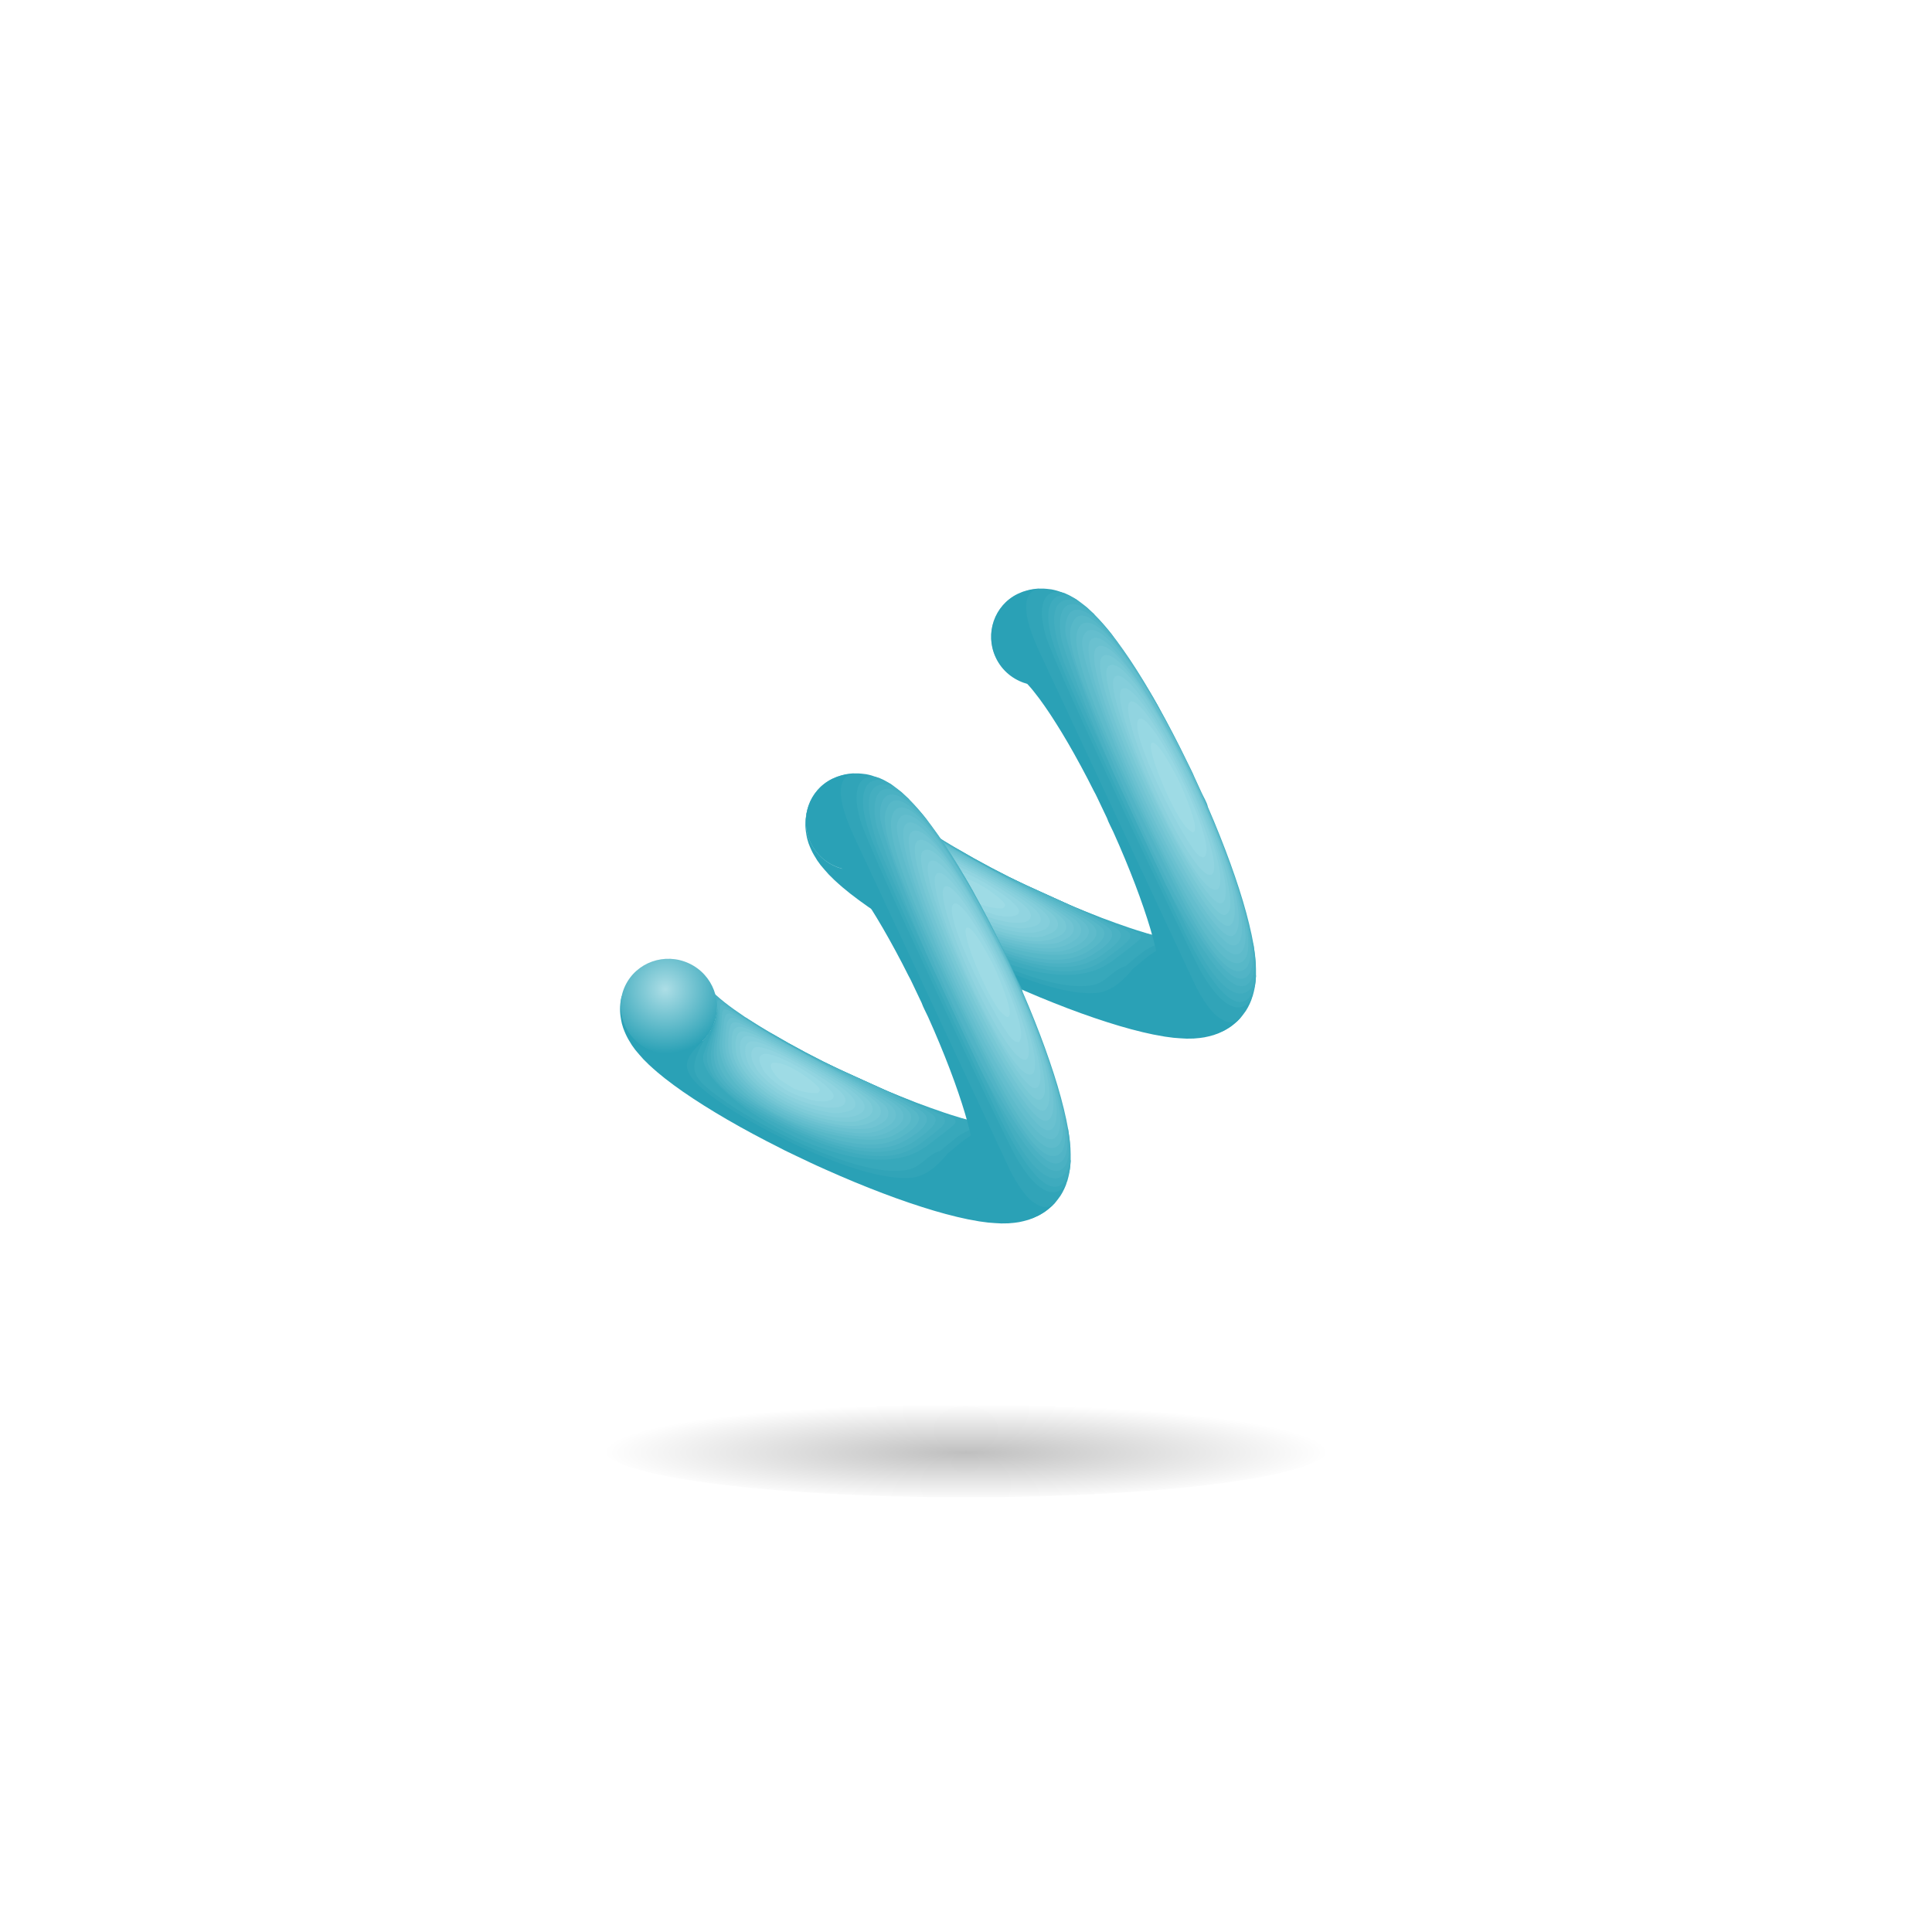 <?xml version="1.0" encoding="utf-8"?>
<!-- Generator: Adobe Illustrator 15.0.2, SVG Export Plug-In . SVG Version: 6.00 Build 0)  -->
<!DOCTYPE svg PUBLIC "-//W3C//DTD SVG 1.1//EN" "http://www.w3.org/Graphics/SVG/1.1/DTD/svg11.dtd">
<svg version="1.1" id="レイヤー_1" xmlns="http://www.w3.org/2000/svg" xmlns:xlink="http://www.w3.org/1999/xlink" x="0px"
	 y="0px" width="160px" height="160px" viewBox="0 0 160 160" enable-background="new 0 0 160 160" xml:space="preserve">
<radialGradient id="SVGID_1_" cx="-38.36" cy="601.416" r="20.999" gradientTransform="matrix(1.429 0 0 0.191 134.802 5.431)" gradientUnits="userSpaceOnUse">
	<stop  offset="0" style="stop-color:#000000;stop-opacity:0.25"/>
	<stop  offset="1" style="stop-color:#000000;stop-opacity:0"/>
</radialGradient>
<ellipse fill="url(#SVGID_1_)" cx="80" cy="120" rx="30" ry="4"/>
<g>
	<g>
		<path fill="#8FD3DF" d="M89.602,51.115c0.938,2.006,0.096,4.374-1.879,5.295c-1.969,0.918-4.325,0.041-5.262-1.965
			c-0.934-1.998-0.094-4.366,1.875-5.284C86.312,48.24,88.668,49.117,89.602,51.115z"/>
		<g>
			<g>
				<path fill="#2AA1B6" d="M98.461,78.015c-0.021,0-0.048,0.001-0.068,0.001c-0.004,0-0.006,0.001-0.01,0.001l-12.529-0.995
					l-12.331-6.112l-6.691-3.715c-0.01,0.041-0.021,0.083-0.03,0.124c-0.012,0.057-0.025,0.114-0.035,0.17
					c-0.015,0.087-0.026,0.17-0.036,0.253c-0.003,0.026-0.009,0.055-0.011,0.081c-0.032,0.32-0.027,0.607-0.002,0.861
					c0.005,0.056,0.012,0.107,0.019,0.159c0.013,0.104,0.029,0.211,0.05,0.32c0.01,0.054,0.02,0.105,0.031,0.155
					c0.012,0.058,0.024,0.116,0.036,0.166l0.106,0.352c0.074,0.202,0.14,0.358,0.205,0.502c0.002,0.005,0.004,0.01,0.007,0.015
					c0.145,0.318,0.286,0.549,0.51,0.906l0.278,0.384c0.194,0.238,0.464,0.545,0.67,0.773l0.464,0.46
					c0.199,0.187,0.473,0.425,0.677,0.604l0.626,0.512c0.223,0.175,0.526,0.4,0.751,0.57l0.454,0.324l0.308,0.221
					c0.252,0.175,0.594,0.4,0.848,0.572l0.88,0.567c0.283,0.178,0.664,0.409,0.948,0.584l0.987,0.584
					c0.311,0.182,0.729,0.415,1.042,0.593l1.082,0.592c0.013,0.007,0.029,0.016,0.042,0.022c0.331,0.182,0.761,0.402,1.085,0.573
					l1.167,0.594c0.352,0.195,0.842,0.414,1.204,0.592l1.237,0.588c0.368,0.182,0.872,0.398,1.247,0.569l1.225,0.539
					c0.362,0.154,0.846,0.357,1.207,0.511l1.178,0.477c0.346,0.137,0.808,0.314,1.154,0.449l1.11,0.411l0.004,0.001
					c0.327,0.117,0.766,0.268,1.095,0.383l1.038,0.342c0.308,0.1,0.72,0.223,1.028,0.317l0.949,0.268
					c0.291,0.079,0.681,0.174,0.973,0.247l0.846,0.188c0.265,0.053,0.606,0.112,0.884,0.161c0.023,0.005,0.053,0.01,0.075,0.014
					l0.332,0.045l0.257,0.034l0.14,0.019c0.328,0.031,0.768,0.059,1.097,0.073l0.581-0.009c0.798-0.057,1.033-0.115,1.656-0.288
					l0.4-0.146c0.033-0.014,0.058-0.029,0.09-0.044c0.023-0.011,0.043-0.021,0.065-0.032c0.121-0.056,0.241-0.111,0.345-0.168
					c0.042-0.023,0.079-0.046,0.118-0.069c0.016-0.01,0.029-0.019,0.045-0.028c0.023-0.016,0.046-0.029,0.069-0.045
					c0.002-0.001,0.005-0.003,0.007-0.004c0.004-0.003,0.009-0.006,0.014-0.009c0.02-0.013,0.04-0.024,0.059-0.037
					c0.046-0.03,0.101-0.062,0.144-0.092c0.02-0.014,0.036-0.027,0.056-0.042c0.047-0.034,0.086-0.067,0.129-0.102
					c0.004-0.003,0.008-0.006,0.012-0.009c0.034-0.028,0.073-0.057,0.105-0.084c0.011-0.009,0.024-0.018,0.035-0.026
					c0.083-0.071,0.155-0.138,0.226-0.201c0.014-0.014,0.031-0.028,0.045-0.041l0.248-0.269L98.461,78.015z"/>
				<path fill="#31A4B8" d="M98.34,78.011c-0.034-0.001-0.068-0.002-0.098-0.003l-0.188-0.019c-0.083-0.01-0.146-0.021-0.223-0.032
					c-0.104-0.015-0.214-0.029-0.304-0.045c-0.005-0.001-0.012-0.001-0.017-0.002c-0.038-0.007-0.063-0.012-0.099-0.019
					c-0.121-0.021-0.238-0.044-0.325-0.062c-0.092-0.019-0.211-0.045-0.302-0.064c0.032,0.007,0.062,0.02,0.095,0.028
					c0.046,0.014,0.094,0.025,0.139,0.042c-0.026,0.012-15.801-3.773-22.774-7.866c0.085,0.05-0.112,0.159-0.166,0.241
					c-0.064,0.1-0.126,0.199-0.199,0.291c-0.087,0.109-0.184,0.207-0.281,0.307l-0.078,0.101c-1.591,1.648-2.39,2.476,1.797,5.296
					c3.169,2.134,10.836,6.098,15.047,6.046c0.647-0.008,1.73-0.021,3.254-1.767c0.091-0.104,0.19-0.277,0.316-0.349l0.059-0.034
					c0.087-0.075,0.2-0.173,0.286-0.247c0.021-0.017,0.048-0.04,0.069-0.057c1.068-0.901,2.077-1.753,4.031-1.781
					c0.004,0,0.006-0.001,0.01-0.001c0.021,0,0.048-0.001,0.068-0.001C98.424,78.016,98.382,78.013,98.34,78.011z"/>
				<path fill="#37A8BB" d="M96.786,77.766c0.091,0.02,0.21,0.046,0.302,0.064c-0.201-0.042-0.467-0.104-0.666-0.149l-0.678-0.174
					c-0.24-0.065-0.56-0.157-0.8-0.226l-0.827-0.255c-0.181-0.058-0.394-0.129-0.601-0.197c0.027,0.009,0.056,0.021,0.083,0.029
					c-0.041-0.014-0.082-0.028-0.122-0.042c0.013,0.004,0.025,0.008,0.039,0.013c-0.726-0.249-1.455-0.504-2.205-0.789
					c-0.04-0.015-0.081-0.029-0.12-0.045c-0.859-0.328-1.735-0.687-2.617-1.059l-3.034-1.365c-0.161-0.072-0.321-0.144-0.481-0.216
					c-2.06-0.984-3.99-2.006-5.782-3.062l-4.585-2.058c0.111,0.05-0.122,0.922-0.153,1.021c-0.092,0.297-0.26,0.558-0.368,0.827
					c-0.58,0.875-1.172,1.728-1.31,2.798c-0.101,0.777,0.438,1.364,0.982,1.844c0.556,0.489,1.17,0.906,1.774,1.332
					c2.765,1.947,11.3,6.438,15.05,5.481c0.996-0.255,1.541-1.262,2.535-1.519l0.076-0.061c0.085-0.073,0.197-0.171,0.282-0.244
					c1.116-0.911,1.207-0.985,1.585-1.19c0.795-0.433,1.557-0.622,1.783-0.659c0.029-0.005,0.065-0.02,0.092-0.031
					c-0.045-0.017-0.093-0.028-0.139-0.042C96.849,77.785,96.818,77.772,96.786,77.766z"/>
				<path fill="#3EABBE" d="M94.336,77.326c-0.125-0.09-0.28-0.2-1.574-0.689c-1.316-0.498-2.587-1.013-3.826-1.537l-3.877-1.744
					c-2.06-0.984-3.99-2.006-5.782-3.062c-0.736-0.435-1.457-0.872-2.146-1.316l-2.446-0.455l-0.018,0.188
					c-0.054,0.385-0.072,0.45-0.212,0.964c-0.032,0.098-0.075,0.226-0.109,0.326l-0.004,0.013C73.608,72,73.608,72,73.587,72.141
					c-0.457,3.076,12.589,11.251,18.101,7.725c0.104-0.065,0.241-0.152,0.344-0.217l0.004-0.002c0.666-0.501,2.045-1.541,2.35-1.849
					C94.57,77.611,94.457,77.414,94.336,77.326z"/>
				<path fill="#44AEC0" d="M93.576,77.372c-0.136-0.3-0.15-0.312-3.658-1.799l-6.486-2.99c-2.549-1.289-4.608-2.487-6.158-3.51
					c-0.002-0.002-0.005-0.003-0.007-0.005c-0.051-0.034-0.102-0.067-0.152-0.102c-0.026-0.017-0.049-0.033-0.075-0.051
					c-0.647-0.434-1.207-0.837-1.666-1.197c-0.016-0.013-0.029-0.024-0.044-0.036c-0.113-0.091-0.224-0.18-0.327-0.267
					c-0.156-0.131-0.3-0.255-0.427-0.372c-0.019-0.018-0.042-0.037-0.061-0.054l-0.076-0.083l-0.037-0.04l-0.115-0.125
					c0.016,0.025,0.026,0.041,0.038,0.061c0.011,0.017,0.023,0.036,0.031,0.05c0.001,0.003,0.003,0.005,0.004,0.008
					c0.016,0.027,0.03,0.053,0.043,0.079c0.006,0.012,0.013,0.026,0.019,0.04c0.01,0.021,0.023,0.052,0.037,0.084
					c0.001,0.005,0.003,0.007,0.005,0.012c0.006,0.013,0.009,0.021,0.016,0.036l0.052,0.143c0.048,0.154,0.073,0.247,0.093,0.344
					c0.004,0.02,0.007,0.038,0.011,0.058s0.007,0.036,0.011,0.058c0.002,0.013,0.004,0.025,0.006,0.038
					c0.007,0.044,0.014,0.09,0.023,0.149c0.001,0.011,0,0.021,0.001,0.031c0.005,0.039,0.002,0.078,0.006,0.117
					c0.005,0.062,0.007,0.124,0.009,0.188c0,0.004,0,0.009,0.001,0.014c0.017,0.642-0.126,1.286-0.198,1.588
					c-0.029,0.1-0.066,0.229-0.096,0.331l-0.004,0.013c-0.128,0.436-0.288,0.86-0.397,1.301c-0.217,0.869-0.792,3.178,6.452,6.652
					c5.034,2.414,8.524,2.926,10.67,1.561c0.104-0.063,0.24-0.149,0.344-0.213l0.004-0.002
					C93.312,78.092,93.752,77.761,93.576,77.372z"/>
				<path fill="#4AB1C3" d="M92.405,76.865c-0.19-0.142-0.478-0.276-0.686-0.389c-0.591-0.321-1.196-0.611-1.802-0.903
					c-0.328-0.158-0.652-0.321-0.982-0.474c0,0,0,0-0.001-0.001c-0.062-0.028-0.126-0.057-0.189-0.085
					c-0.058-0.026-0.114-0.052-0.171-0.077c-1.01-0.46-2.021-0.913-3.034-1.365c-0.161-0.072-0.321-0.144-0.481-0.216
					c-0.547-0.247-1.086-0.511-1.627-0.772c-0.484-0.233-0.972-0.46-1.447-0.712c-4.431-2.354-6.48-3.969-7.003-4.408
					c-0.126-0.106-0.305-0.236-0.449-0.314c0.135,0.512,0.152,0.578,0.193,0.893c0.094,0.729-0.063,1.502-0.156,1.965
					c-0.024,0.102-0.057,0.235-0.082,0.34l-0.003,0.012c-0.478,2.098-0.855,3.754,3.814,6.415c3.136,1.786,8.896,4.519,12.247,2.735
					c0.112-0.059,0.262-0.137,0.374-0.195l0.009-0.006C93.432,77.627,92.934,77.258,92.405,76.865z"/>
				<path fill="#51B4C6" d="M91.307,76.48c-0.9-0.562-1.836-1.051-2.787-1.51c-0.302-0.146-0.605-0.291-0.91-0.432
					c-0.508-0.233-1.018-0.462-1.527-0.689c-0.285-0.126-0.568-0.254-0.853-0.381c-1.083-0.483-2.162-0.978-3.21-1.535
					c-3.834-2.039-5.817-3.477-6.564-4.018c-0.175-0.127-0.385-0.421-0.6-0.399c-0.033,0.003-0.067,0.044-0.08,0.075
					c-0.139,0.334,0.055,0.646,0.064,0.972c0.017,0.575-0.078,1.13-0.188,1.774c-0.012,0.061-0.028,0.139-0.042,0.2l-0.001,0.007
					c-0.294,1.662-0.627,3.548,3.819,6.086c5.029,2.871,9.24,3.852,11.552,2.688c0.115-0.057,0.268-0.133,0.383-0.189l0.008-0.005
					c0.828-0.523,1.053-0.665,1.393-1.04C92.527,77.244,91.851,76.82,91.307,76.48z"/>
				<path fill="#57B8C8" d="M90.131,76.041c-2.594-1.547-5.425-2.62-8.084-4.037c-1.559-0.831-2.812-1.562-3.756-2.136l-0.084-0.052
					c-0.9-0.551-1.511-0.955-1.814-1.156c-0.958-0.635-1.214-0.806-1.34-0.742c-0.079,0.04-0.08,0.227-0.083,0.842
					c-0.003,0.544-0.076,1.062-0.153,1.609c-0.017,0.106-0.039,0.247-0.055,0.355l-0.001,0.009
					c-0.161,1.419-0.381,3.362,3.798,5.753c4.568,2.611,8.629,3.596,10.867,2.633c0.122-0.052,0.285-0.121,0.406-0.174l0.006-0.004
					c0.449-0.264,1.273-0.75,1.527-1.297C91.651,77.025,91.232,76.697,90.131,76.041z"/>
				<path fill="#5EBBCB" d="M89.176,75.706c-1.851-1.051-3.777-1.952-5.681-2.901l-3.775-2.057
					c-1.261-0.768-2.498-1.573-3.803-2.266c-0.528-0.279-0.611-0.203-0.662-0.158c-0.082,0.074-0.115,0.473-0.125,0.641
					c-0.034,0.532-0.068,0.844-0.15,1.598c-0.012,0.109-0.027,0.255-0.04,0.364l0,0.006c-0.349,5.698,10.944,9.052,14.034,7.933
					c0.092-0.035,0.215-0.082,0.309-0.117l0.008-0.004c0.525-0.281,1.604-0.861,1.508-1.59
					C90.744,76.73,90.334,76.364,89.176,75.706z"/>
				<path fill="#64BECE" d="M89.994,76.641c-0.303-0.426-1.132-0.91-1.141-0.916l-5.358-2.92l-3.775-2.057l-3.754-2.046
					c-0.354-0.18-0.568-0.019-0.639,0.479c-0.01,0.072-0.141,1.222-0.152,1.586c-0.006,0.109-0.015,0.252-0.021,0.364l-0.001,0.014
					c0.084,5.444,10.531,8.367,13.122,7.54c0.136-0.043,0.315-0.101,0.45-0.145l0.009-0.004
					C89.271,78.272,90.666,77.582,89.994,76.641z"/>
				<path fill="#6AC1D0" d="M89.219,76.334c-0.909-1.029-12.505-7.082-12.615-7.135c-0.513-0.248-0.957-0.462-1.101,0.518
					c-0.043,0.292-0.105,1.023-0.103,1.268c-0.001,0.112-0.003,0.26-0.004,0.373v0.012c0.385,5.002,9.858,7.736,12.29,7.083
					c0.141-0.039,0.33-0.091,0.472-0.13l0.011-0.005C88.777,78.045,90.171,77.412,89.219,76.334z"/>
				<path fill="#71C4D3" d="M75.668,71.603c0.782,4.493,8.564,7.144,11.907,6.491l0.018-0.007c0.61-0.249,1.718-0.711,1.198-1.641
					c-0.682-1.224-11.216-6.578-11.321-6.631c-1.347-0.671-1.564-0.581-1.716,0.134c-0.123,0.578-0.103,1.156-0.087,1.621
					L75.668,71.603z"/>
				<path fill="#77C8D5" d="M75.998,71.868c1.024,4.29,8.318,6.358,10.412,6.048c0.16-0.025,0.374-0.059,0.534-0.083l0.012-0.004
					c0.514-0.17,1.557-0.523,1.311-1.294c-0.172-0.537-0.366-1.146-10.38-6.341c-0.872-0.452-1.613-0.765-1.851-0.003
					c-0.141,0.473-0.105,1.092-0.082,1.271c0.013,0.118,0.03,0.273,0.043,0.394L75.998,71.868z"/>
				<path fill="#7ECBD8" d="M76.359,72.145c0.876,3.018,6.086,5.567,9.578,5.461c0.107-0.014,0.252-0.031,0.36-0.046l0.016-0.005
					c0.567-0.17,1.596-0.485,1.232-1.316c-0.163-0.373-0.502-1.149-8.402-5.23c-2.211-1.142-2.541-1.041-2.764-0.537
					c-0.106,0.238-0.166,0.803-0.085,1.262c0.019,0.12,0.044,0.28,0.063,0.402L76.359,72.145z"/>
				<path fill="#84CEDB" d="M85.59,77.236c0.469-0.082,1.396-0.255,1.356-0.924c-0.046-0.786-1.979-1.996-4.868-3.569
					c-3.891-2.12-4.925-2.647-5.318-1.981c-0.226,0.383-0.123,1.112-0.075,1.273c0.036,0.128,0.083,0.293,0.12,0.423l0.003,0.011
					c1.624,3.582,6.866,4.777,8.128,4.778c0.188-0.002,0.44-0.005,0.63-0.007L85.59,77.236z"/>
				<path fill="#8AD1DD" d="M77.321,72.821c0.575,1.13,2.778,3.431,7.001,4.053c0.133,0.001,0.311,0.004,0.444,0.006l0.013-0.002
					c0.803-0.117,1.559-0.231,1.389-0.905c-0.237-0.95-3.099-2.51-5.624-3.885c-2.781-1.516-3.124-1.168-3.308-0.981
					c-0.307,0.311-0.145,1.043-0.064,1.274c0.043,0.13,0.102,0.301,0.146,0.433L77.321,72.821z"/>
				<path fill="#91D4E0" d="M82.02,73.098c-1.785-1.057-3.787-1.965-4.233-1.615c-0.322,0.254-0.259,0.887-0.017,1.328
					c0.077,0.14,0.177,0.321,0.254,0.462l0.006,0.011c1.655,2.205,4.31,2.909,5.746,3.133h0.013
					c0.759,0.019,1.413,0.032,1.562-0.457C85.542,75.328,84.273,74.432,82.02,73.098z"/>
				<path fill="#97D8E3" d="M79.068,73.92c1.315,1.168,1.898,1.363,3.454,1.882l0.018,0.003c0.102,0.022,1.744,0.346,1.85-0.293
					c0.141-0.842-4.812-3.838-5.822-3.522c-0.098,0.03-0.228,0.108-0.279,0.196c-0.136,0.234-0.004,0.676,0.389,1.314
					c0.113,0.122,0.262,0.28,0.377,0.404L79.068,73.92z"/>
				<path fill="#9EDBE5" d="M79.8,72.737c-0.168-0.019-0.443-0.083-0.562,0.038c-0.282,0.285,0.462,1.188,0.761,1.381
					c0.404,0.262,0.935,0.643,1.388,0.803c0.859,0.305,1.633,0.271,1.637,0.27c0.101-0.04,0.234-0.182,0.218-0.289
					C83.182,74.559,80.944,72.864,79.8,72.737z"/>
			</g>
			<g>
				<path fill="#2AA1B6" d="M102.721,84.314c-0.019,0.018-0.074,0.06-0.055,0.044c0.055-0.044-16.557-35.625-16.652-35.601
					c-0.012,0.003,0.021-0.009,0.034-0.012c0.011-0.002,0.019-0.007,0.028-0.009c-0.044,0.003-0.076,0.007-0.115,0.01
					c-0.031,0.002-0.061,0.005-0.089,0.008c-0.446,0.04-0.657,0.087-1.188,0.261c-0.09,0.039-0.197,0.085-0.3,0.129
					c-0.04,0.018-0.083,0.036-0.119,0.051c-1.917,0.941-2.726,3.276-1.804,5.25c0.521,1.117,1.488,1.867,2.579,2.169
					c0.005,0.001,0.011,0.003,0.016,0.004c0.055,0.059,0.114,0.125,0.175,0.193c0.033,0.037,0.067,0.076,0.102,0.115
					c0.014,0.016,0.03,0.034,0.043,0.048l0.208,0.254c0.124,0.152,0.253,0.319,0.38,0.488c0.045,0.059,0.091,0.12,0.13,0.171
					l0.407,0.568c0.098,0.138,0.209,0.305,0.317,0.465c0.057,0.084,0.113,0.167,0.17,0.253l0.258,0.399
					c0.11,0.171,0.22,0.341,0.329,0.518c0.107,0.173,0.216,0.348,0.316,0.511c0.002,0.005,0.006,0.01,0.009,0.015
					c0.013,0.021,0.029,0.048,0.042,0.068l0.51,0.858c0.161,0.275,0.369,0.648,0.527,0.926l0.172,0.314
					c0.133,0.238,0.261,0.473,0.387,0.705c0.158,0.301,0.36,0.679,0.514,0.969l0.541,1.061c0.185,0.318,0.381,0.77,0.543,1.1
					l0.539,1.133c0.121,0.356,0.365,0.799,0.522,1.141l0.496,1.122c0.136,0.331,0.327,0.77,0.466,1.099l0.436,1.07
					c0.126,0.31,0.284,0.727,0.405,1.038l0.37,0.997c0.104,0.287,0.236,0.671,0.338,0.959l0.299,0.9
					c0.062,0.192,0.133,0.424,0.199,0.64c0.012,0.041,0.025,0.083,0.037,0.122c0.01,0.031,0.021,0.068,0.03,0.098l0.222,0.779
					c0.037,0.135,0.077,0.294,0.117,0.451c0.007,0.028,0.015,0.058,0.021,0.087c0.018,0.067,0.035,0.139,0.051,0.198l0.141,0.621
					c0.035,0.173,0.076,0.404,0.109,0.578l0.057,0.408c0.001,0.01,0.002,0.021,0.003,0.032c-0.004,0.009-0.009,0.018-0.013,0.027
					c-0.452,1.021-0.49,2.227,0.025,3.329c0.934,1.998,3.289,2.875,5.258,1.957c0.023-0.011,0.048-0.021,0.072-0.033
					c0.112-0.06,0.199-0.108,0.284-0.157c0.035-0.021,0.069-0.041,0.108-0.065c0.028-0.017,0.054-0.034,0.08-0.051
					c0.066-0.043,0.136-0.091,0.208-0.145c0.037-0.027,0.074-0.056,0.111-0.086c0.04-0.031,0.081-0.066,0.122-0.101
					c0.044-0.037,0.093-0.079,0.143-0.123c0.009-0.008,0.016-0.014,0.024-0.021c0.002-0.001,0.003-0.003,0.005-0.004
					c0.02-0.017,0.032-0.028,0.053-0.046l0.223-0.231l0.015-0.015l0.017-0.018C102.726,84.312,102.724,84.312,102.721,84.314z"/>
				<path fill="#31A4B8" d="M103.656,82.702l-15.72-33.648c-0.286-0.108-0.573-0.193-0.859-0.243c0.003,0,0.007,0,0.009,0
					c-0.007-0.001-0.012-0.001-0.02-0.002c-0.127-0.019-0.246-0.032-0.363-0.042c-0.091-0.008-0.182-0.019-0.273-0.021
					c-0.084-0.003-0.166,0-0.249,0.001c-0.044,0.001-0.089-0.001-0.133,0c-0.013,0.003-0.021,0.009-0.034,0.012
					c-1.297,0.287-1.383,1.807-0.238,4.534c0.149,0.353,0.365,0.817,0.527,1.164l0.981,2.1l0.001,0.002l0.002,0.004l10.196,21.814
					l0.001,0.002l0.004,0.01l1.504,3.217c0.107,0.217,1.069,2.136,2.032,2.722c0.376,0.229,0.998,0.598,1.642,0.032
					c0.019-0.017,0.036-0.026,0.055-0.044c0.027-0.03,0.054-0.069,0.082-0.102c0.005-0.006,0.01-0.014,0.016-0.02
					c0.096-0.116,0.188-0.243,0.281-0.373c0.022-0.031,0.045-0.058,0.068-0.091l0.186-0.314c-0.002,0.002-0.004,0.004-0.005,0.006
					c0.098-0.18,0.189-0.375,0.273-0.587C103.638,82.794,103.642,82.742,103.656,82.702z"/>
				<path fill="#37A8BB" d="M89.168,49.659c-0.187-0.123-0.342-0.21-0.637-0.372l-0.398-0.181c-0.064-0.021-0.131-0.039-0.196-0.053
					c-1.077-0.234-2.216,0.5-1.344,3.56c0.767,2.686,11.857,26.078,12.853,27.828c2.208,3.889,3.714,3.186,4.211,2.261
					c0.003-0.006,0.007-0.011,0.01-0.017l0.075-0.196c0.149-0.535,0.165-0.651,0.242-1.208l0.033-0.474
					C104.002,81.025,89.086,49.606,89.168,49.659z"/>
				<path fill="#3EABBE" d="M104,79.787l-0.059-0.65c-0.033-0.271-0.09-0.629-0.131-0.898l-0.013-0.069
					c0.104,0.668-13.42-27.538-13.182-27.303c-0.193-0.189-0.401-0.388-0.577-0.549c-0.208-0.169-0.479-0.382-0.707-0.548
					c-0.021-0.015-0.045-0.035-0.065-0.049c-0.022-0.014-0.067-0.041-0.099-0.061c-0.082-0.053-0.192-0.111-0.328-0.176
					c-0.061-0.028-0.109-0.058-0.177-0.084c-1.274-0.491-2.587,0.492-1.354,4.16c1.257,3.738,10.088,22.162,10.464,22.945
					c4.27,8.901,5.736,6.363,6.085,5.374c0.019-0.056,0.035-0.123,0.051-0.189c0.013-0.055,0.024-0.109,0.036-0.155
					c0.031-0.217,0.057-0.508,0.071-0.726C104.021,80.502,104.012,80.093,104,79.787z"/>
				<path fill="#44AEC0" d="M103.798,78.169c-0.004-0.021-0.008-0.047-0.011-0.067l-0.117-0.604l-0.011-0.058
					c-0.006-0.028-0.015-0.063-0.021-0.094c-0.058-0.262-0.131-0.576-0.188-0.823l-0.159-0.615l-0.074-0.289
					c-0.081-0.297-0.196-0.689-0.28-0.984l-0.311-1.001c-0.102-0.318-0.246-0.739-0.351-1.056l-0.382-1.083
					c-0.122-0.337-0.291-0.786-0.417-1.123l-0.345-0.885l-0.104-0.266c-0.146-0.354-0.336-0.827-0.48-1.182l-0.512-1.204
					c-0.08-0.395-0.379-0.859-0.542-1.228l-0.571-1.245c-0.152-0.382-0.412-0.866-0.588-1.237l-0.593-1.202
					c-0.179-0.35-0.418-0.816-0.597-1.167l-0.595-1.123c-0.177-0.327-0.417-0.76-0.597-1.085l-0.458-0.802
					c0,0-3.405-5.188-3.405-5.188c-0.037-0.048-0.152-0.197-0.198-0.254c-0.019-0.023-0.04-0.052-0.058-0.074
					c-0.086-0.104-0.187-0.225-0.293-0.352c-0.058-0.067-0.117-0.136-0.178-0.208c-0.112-0.129-0.23-0.262-0.355-0.398l-0.021-0.022
					c-0.013-0.014-0.027-0.028-0.041-0.042c-0.003-0.004-0.007-0.007-0.011-0.011c-0.088-0.094-0.177-0.187-0.27-0.28
					c-0.018-0.017-0.034-0.034-0.052-0.051c-0.052-0.051-0.108-0.092-0.161-0.141c-0.195-0.182-0.391-0.353-0.584-0.511
					c-0.245-0.185-0.494-0.341-0.74-0.445c-0.033-0.014-3.191-1.206-1.123,4.78c0.296,0.859,2.119,4.922,4.24,9.521l4.295,9.162
					c1.342,2.807,2.442,5.038,2.913,5.845c2.388,4.098,3.858,3.432,4.303,2.506c0.132-0.275,0.195-0.62,0.222-0.99
					C104.038,79.778,103.901,78.837,103.798,78.169z"/>
				<path fill="#4AB1C3" d="M90.011,50.473c-1.661-1.129-2.589-0.061-2.112,2.432c0.174,0.902,1.988,5.721,4.35,11.165
					c1.421,3.083,2.974,6.4,4.295,9.162c2.928,5.687,5.773,9.867,7.027,7.993c0.463-0.691,0.367-2.282-0.113-4.387
					c0,0-7.457-18.369-7.559-18.369c-0.19-0.346-0.375-0.676-0.541-0.966c-0.038-0.066-0.074-0.125-0.112-0.191
					c-0.156-0.264-0.329-0.554-0.471-0.792l-0.575-0.93c-0.173-0.272-0.409-0.632-0.585-0.904l-0.555-0.815
					c-0.173-0.246-0.409-0.57-0.585-0.814l-0.342-0.446c-0.015-0.019-0.027-0.034-0.041-0.053
					C91.344,51.623,90.639,50.9,90.011,50.473z"/>
				<path fill="#51B4C6" d="M88.225,52.289c0.104,2.681,11.953,31.59,15.086,28.539c0.568-0.555,0.559-2.008,0.146-3.99
					c-0.336-1.477-0.863-3.205-1.527-5.068l-3.19-7.712c-0.236-0.508-0.477-1.013-0.721-1.515c-0.77-1.558-1.502-2.953-2.12-4.074
					c-1.711-3.055-3.414-5.585-4.777-6.873C88.721,49.328,88.177,51.058,88.225,52.289z"/>
				<path fill="#57B8C8" d="M98.916,64.438c-0.058-0.127-0.117-0.253-0.177-0.38c-3.889-8.222-8.678-15.081-9.882-12.549
					c-0.469,0.985-1.11,2.335,7.662,20.249c1.744,3.562,4.664,9.523,6.457,8.583c1.073-0.562,0.696-3.601-1.047-8.571
					c-0.802-2.247-1.797-4.679-2.896-7.079C98.995,64.605,98.956,64.521,98.916,64.438z"/>
				<path fill="#5EBBCB" d="M89.206,52.322c-0.172,0.719-0.694,2.906,7.495,19.335c1.562,3.132,4.467,8.96,6.138,8.011
					c2.329-1.322-3.289-15.195-7.995-22.81C90.133,49.236,89.287,51.984,89.206,52.322z"/>
				<path fill="#64BECE" d="M89.63,53.001c-0.44,2.739,10.245,27.699,13.042,25.952c2.325-1.488-4.434-17.321-8.938-23.659
					C90.189,50.307,89.677,52.71,89.63,53.001z"/>
				<path fill="#6AC1D0" d="M90.339,52.983c-1.794,1.947,9.301,25.61,11.87,25.32c0.301-0.034,0.658-0.325,0.651-1.515
					C102.822,70.539,92.407,50.737,90.339,52.983z"/>
				<path fill="#71C4D3" d="M90.811,53.627c-1.789,1.667,8.764,24.224,11.181,23.896c0.281-0.039,0.505-0.395,0.57-0.906
					C103.199,71.582,92.985,51.599,90.811,53.627z"/>
				<path fill="#77C8D5" d="M101.738,76.676c0.078-0.011,0.476-0.115,0.516-1.066c0.219-5.285-9.008-23.135-10.973-21.221
					C89.678,55.952,99.547,76.99,101.738,76.676z"/>
				<path fill="#7ECBD8" d="M101.453,75.777c0.004,0,0.387-0.11,0.424-0.689c0.306-4.873-8.182-21.619-10.092-19.909
					C90.293,56.517,99.508,76.152,101.453,75.777z"/>
				<path fill="#84CEDB" d="M101.166,74.775c0.113-0.03,0.268-0.073,0.332-0.652c0.42-3.827-7.552-19.528-9.172-18.064
					c-1.373,1.238,7.018,19.108,8.802,18.746C101.143,74.801,101.152,74.779,101.166,74.775z"/>
				<path fill="#8AD1DD" d="M92.918,57.056c-1.276,1,5.273,15.556,7.455,16.568c0.111,0.052,0.29,0.085,0.404,0.044
					c0.104-0.039,0.261-0.096,0.288-0.759C101.213,69.26,94.361,55.926,92.918,57.056z"/>
				<path fill="#91D4E0" d="M93.592,58.129c-1.186,0.735,4.239,12.967,6.309,14.227c0.111,0.068,0.306,0.137,0.427,0.087
					c0.085-0.035,0.146-0.164,0.175-0.251C101.203,70.041,94.938,57.293,93.592,58.129z"/>
				<path fill="#97D8E3" d="M94.363,59.528c-1.242,0.623,3.958,10.767,4.957,11.345c0.106,0.062,0.279,0.161,0.392,0.113
					c0.11-0.047,0.157-0.239,0.183-0.357C100.301,68.741,95.441,58.989,94.363,59.528z"/>
				<path fill="#9EDBE5" d="M95.41,61.52c-0.628,0.271,1.863,6.219,2.996,7.149c0.119,0.097,0.314,0.303,0.451,0.235
					c0.559-0.277-1.094-3.965-1.111-4.002S95.983,61.272,95.41,61.52z"/>
			</g>
		</g>
		<radialGradient id="SVGID_2_" cx="70.438" cy="66.625" r="5.308" gradientUnits="userSpaceOnUse">
			<stop  offset="0" style="stop-color:#ADDEE6"/>
			<stop  offset="1" style="stop-color:#2AA1B6"/>
		</radialGradient>
		<path fill="url(#SVGID_2_)" d="M72.407,64.478c1.999,0.931,2.877,3.285,1.956,5.261c-0.918,1.969-3.287,2.812-5.286,1.881
			c-2.007-0.936-2.885-3.289-1.967-5.258C68.031,64.386,70.399,63.543,72.407,64.478z"/>
	</g>
	<g>
		<path fill="#8FD3DF" d="M74.254,66.42c0.937,2.006,0.096,4.374-1.879,5.295c-1.968,0.918-4.325,0.041-5.262-1.965
			c-0.934-1.998-0.093-4.366,1.875-5.284C70.964,63.545,73.321,64.422,74.254,66.42z"/>
		<g>
			<g>
				<path fill="#2AA1B6" d="M83.113,93.319c-0.021,0-0.048,0.001-0.068,0.001c-0.004,0-0.006,0.001-0.01,0.001l-12.529-0.995
					l-12.331-6.112l-6.691-3.715c-0.01,0.041-0.021,0.083-0.03,0.124c-0.012,0.057-0.025,0.114-0.035,0.17
					c-0.015,0.087-0.026,0.17-0.036,0.253c-0.003,0.026-0.009,0.055-0.011,0.081c-0.032,0.32-0.027,0.607-0.002,0.861
					c0.005,0.056,0.012,0.107,0.019,0.159c0.013,0.104,0.029,0.211,0.05,0.32c0.01,0.054,0.02,0.105,0.031,0.155
					c0.012,0.058,0.024,0.116,0.036,0.166l0.106,0.352c0.074,0.202,0.14,0.358,0.205,0.502c0.002,0.005,0.004,0.01,0.007,0.015
					c0.145,0.318,0.286,0.549,0.51,0.906l0.278,0.384c0.194,0.238,0.464,0.545,0.67,0.773l0.464,0.46
					c0.199,0.187,0.473,0.425,0.677,0.604l0.626,0.512c0.223,0.175,0.526,0.4,0.751,0.57l0.454,0.324l0.308,0.221
					c0.252,0.175,0.594,0.4,0.848,0.572l0.88,0.567c0.283,0.178,0.664,0.409,0.948,0.584l0.987,0.584
					c0.311,0.182,0.729,0.415,1.042,0.593l1.082,0.592c0.013,0.007,0.029,0.016,0.042,0.022c0.331,0.182,0.761,0.402,1.085,0.573
					l1.167,0.594c0.352,0.195,0.842,0.414,1.203,0.592l1.238,0.588c0.369,0.182,0.873,0.398,1.247,0.569l1.226,0.539
					c0.362,0.154,0.845,0.357,1.207,0.511l1.177,0.477c0.346,0.137,0.808,0.314,1.155,0.449l1.11,0.411l0.004,0.001
					c0.328,0.117,0.766,0.268,1.094,0.383l1.039,0.342c0.308,0.1,0.72,0.223,1.028,0.317l0.949,0.268
					c0.291,0.079,0.681,0.174,0.973,0.247l0.846,0.188c0.265,0.053,0.606,0.112,0.884,0.161c0.023,0.005,0.053,0.01,0.075,0.014
					l0.332,0.045l0.257,0.034l0.14,0.019c0.328,0.031,0.768,0.059,1.097,0.073l0.581-0.009c0.798-0.057,1.033-0.115,1.656-0.288
					l0.4-0.146c0.033-0.014,0.058-0.029,0.09-0.044c0.023-0.011,0.043-0.021,0.065-0.032c0.121-0.056,0.241-0.111,0.345-0.168
					c0.042-0.023,0.079-0.046,0.118-0.069c0.016-0.01,0.029-0.019,0.045-0.028c0.023-0.016,0.046-0.029,0.069-0.045
					c0.002-0.001,0.005-0.003,0.007-0.004c0.004-0.003,0.009-0.006,0.014-0.009c0.02-0.013,0.04-0.024,0.059-0.037
					c0.046-0.03,0.101-0.062,0.144-0.092c0.02-0.014,0.036-0.027,0.056-0.042c0.047-0.034,0.086-0.067,0.129-0.102
					c0.004-0.003,0.008-0.006,0.012-0.009c0.034-0.028,0.073-0.057,0.105-0.084c0.011-0.009,0.024-0.018,0.035-0.026
					c0.083-0.071,0.155-0.138,0.226-0.201c0.014-0.014,0.031-0.028,0.045-0.041l0.248-0.269L83.113,93.319z"/>
				<path fill="#31A4B8" d="M82.992,93.315c-0.034-0.001-0.068-0.002-0.098-0.003l-0.188-0.019c-0.083-0.01-0.146-0.021-0.223-0.032
					c-0.104-0.015-0.214-0.029-0.304-0.045c-0.005-0.001-0.012-0.001-0.017-0.002c-0.038-0.007-0.063-0.012-0.099-0.019
					c-0.121-0.021-0.238-0.044-0.325-0.062c-0.092-0.019-0.211-0.045-0.302-0.064c0.032,0.007,0.062,0.02,0.095,0.028
					c0.046,0.014,0.094,0.025,0.139,0.042c-0.026,0.012-15.801-3.773-22.774-7.866c0.085,0.05-0.112,0.159-0.166,0.241
					c-0.064,0.1-0.126,0.199-0.199,0.291c-0.087,0.109-0.184,0.207-0.281,0.307l-0.078,0.101c-1.591,1.648-2.39,2.476,1.797,5.296
					c3.169,2.134,10.836,6.098,15.047,6.046c0.648-0.008,1.731-0.021,3.254-1.767c0.091-0.104,0.191-0.277,0.316-0.349l0.06-0.034
					c0.086-0.075,0.2-0.173,0.286-0.247c0.021-0.017,0.048-0.04,0.069-0.057c1.069-0.901,2.078-1.753,4.032-1.781
					c0.004,0,0.006-0.001,0.01-0.001c0.021,0,0.048-0.001,0.068-0.001C83.076,93.32,83.034,93.317,82.992,93.315z"/>
				<path fill="#37A8BB" d="M81.438,93.07c0.091,0.02,0.21,0.046,0.302,0.064c-0.201-0.042-0.467-0.104-0.666-0.149l-0.678-0.174
					c-0.24-0.065-0.56-0.157-0.8-0.226l-0.827-0.255c-0.181-0.058-0.394-0.129-0.601-0.197c0.027,0.009,0.056,0.021,0.083,0.029
					c-0.041-0.014-0.082-0.028-0.123-0.042c0.013,0.004,0.025,0.008,0.039,0.013c-0.726-0.249-1.455-0.504-2.205-0.789
					c-0.04-0.015-0.081-0.029-0.121-0.045c-0.859-0.328-1.735-0.687-2.617-1.059l-3.034-1.365c-0.161-0.072-0.321-0.144-0.481-0.216
					c-2.06-0.984-3.99-2.006-5.782-3.062l-4.585-2.058c0.111,0.05-0.122,0.922-0.153,1.021c-0.092,0.297-0.26,0.558-0.368,0.827
					c-0.58,0.875-1.172,1.728-1.31,2.798c-0.101,0.777,0.438,1.364,0.982,1.844c0.556,0.489,1.17,0.906,1.774,1.332
					c2.765,1.947,11.3,6.438,15.05,5.481c0.996-0.255,1.541-1.262,2.535-1.519l0.077-0.061c0.085-0.073,0.197-0.171,0.282-0.244
					c1.116-0.911,1.207-0.985,1.585-1.19c0.795-0.433,1.557-0.622,1.783-0.659c0.029-0.005,0.065-0.02,0.092-0.031
					c-0.045-0.017-0.093-0.028-0.139-0.042C81.501,93.09,81.471,93.077,81.438,93.07z"/>
				<path fill="#3EABBE" d="M78.988,92.631c-0.125-0.09-0.28-0.2-1.573-0.689c-1.316-0.498-2.587-1.013-3.827-1.537l-3.877-1.744
					c-2.06-0.984-3.99-2.006-5.782-3.062c-0.736-0.435-1.457-0.872-2.146-1.316l-2.446-0.455l-0.018,0.188
					c-0.054,0.385-0.072,0.45-0.212,0.964c-0.032,0.098-0.075,0.226-0.109,0.326l-0.004,0.013c-0.733,1.986-0.733,1.986-0.754,2.127
					c-0.457,3.076,12.588,11.251,18.101,7.725c0.103-0.065,0.241-0.152,0.344-0.217l0.003-0.002c0.666-0.501,2.045-1.541,2.35-1.849
					C79.223,92.916,79.109,92.719,78.988,92.631z"/>
				<path fill="#44AEC0" d="M78.229,92.677c-0.136-0.3-0.15-0.312-3.658-1.799l-6.486-2.99c-2.549-1.289-4.608-2.487-6.158-3.51
					c-0.002-0.002-0.005-0.003-0.007-0.005c-0.051-0.034-0.102-0.067-0.152-0.102c-0.026-0.017-0.049-0.033-0.075-0.051
					c-0.647-0.434-1.207-0.837-1.666-1.197c-0.016-0.013-0.029-0.024-0.044-0.036c-0.113-0.091-0.224-0.18-0.327-0.267
					c-0.156-0.131-0.3-0.255-0.427-0.372c-0.019-0.018-0.042-0.037-0.061-0.054l-0.076-0.083l-0.037-0.04l-0.115-0.125
					c0.016,0.025,0.026,0.041,0.038,0.061c0.011,0.017,0.023,0.036,0.031,0.05c0.001,0.003,0.003,0.005,0.004,0.008
					c0.016,0.027,0.03,0.053,0.043,0.079c0.006,0.012,0.013,0.026,0.019,0.04c0.01,0.021,0.023,0.052,0.037,0.084
					c0.001,0.005,0.003,0.007,0.005,0.012c0.006,0.013,0.009,0.021,0.016,0.036l0.052,0.143c0.048,0.154,0.073,0.247,0.093,0.344
					c0.004,0.02,0.007,0.038,0.011,0.058s0.007,0.036,0.011,0.058c0.002,0.013,0.004,0.025,0.006,0.038
					c0.007,0.044,0.014,0.09,0.023,0.149c0.001,0.011,0,0.021,0.001,0.031c0.005,0.039,0.002,0.078,0.006,0.117
					c0.005,0.062,0.007,0.124,0.009,0.188c0,0.004,0,0.009,0.001,0.014c0.017,0.642-0.126,1.286-0.198,1.588
					c-0.029,0.1-0.066,0.229-0.096,0.331l-0.004,0.013c-0.128,0.436-0.288,0.86-0.397,1.301c-0.217,0.869-0.792,3.178,6.452,6.652
					c5.034,2.414,8.524,2.926,10.67,1.561c0.103-0.063,0.241-0.149,0.344-0.213l0.003-0.002
					C77.965,93.396,78.404,93.065,78.229,92.677z"/>
				<path fill="#4AB1C3" d="M77.058,92.17c-0.19-0.142-0.478-0.276-0.686-0.389c-0.591-0.321-1.197-0.611-1.802-0.903
					c-0.328-0.158-0.652-0.321-0.982-0.474c0,0,0,0-0.001-0.001c-0.062-0.028-0.126-0.057-0.189-0.085
					c-0.057-0.026-0.114-0.052-0.171-0.077c-1.01-0.46-2.022-0.913-3.034-1.365c-0.161-0.072-0.321-0.144-0.481-0.216
					c-0.547-0.247-1.086-0.511-1.627-0.772c-0.484-0.233-0.972-0.46-1.447-0.712c-4.431-2.354-6.481-3.969-7.003-4.408
					c-0.126-0.106-0.305-0.236-0.449-0.314c0.135,0.512,0.152,0.578,0.193,0.893c0.094,0.729-0.063,1.502-0.156,1.965
					c-0.024,0.102-0.057,0.235-0.082,0.34l-0.003,0.012c-0.478,2.098-0.855,3.754,3.814,6.415c3.136,1.786,8.896,4.519,12.247,2.735
					c0.112-0.059,0.262-0.137,0.374-0.195l0.009-0.006C78.084,92.932,77.585,92.562,77.058,92.17z"/>
				<path fill="#51B4C6" d="M75.959,91.785c-0.9-0.562-1.836-1.051-2.787-1.51c-0.302-0.146-0.605-0.291-0.911-0.432
					c-0.507-0.233-1.017-0.462-1.527-0.689c-0.285-0.126-0.568-0.254-0.853-0.381c-1.083-0.483-2.162-0.978-3.209-1.535
					c-3.834-2.039-5.818-3.477-6.564-4.018c-0.175-0.127-0.385-0.421-0.6-0.399c-0.033,0.003-0.067,0.044-0.08,0.075
					c-0.139,0.334,0.055,0.646,0.064,0.972c0.017,0.575-0.078,1.13-0.188,1.774c-0.012,0.061-0.028,0.139-0.042,0.2l-0.001,0.007
					c-0.294,1.662-0.627,3.548,3.819,6.086c5.029,2.871,9.24,3.852,11.552,2.688c0.115-0.057,0.268-0.133,0.382-0.189l0.008-0.005
					c0.828-0.523,1.053-0.665,1.393-1.04C77.18,92.549,76.503,92.125,75.959,91.785z"/>
				<path fill="#57B8C8" d="M74.783,91.346c-2.594-1.547-5.425-2.62-8.084-4.037c-1.559-0.831-2.812-1.562-3.756-2.136l-0.084-0.052
					c-0.9-0.551-1.511-0.955-1.814-1.156c-0.958-0.635-1.214-0.806-1.34-0.742c-0.079,0.04-0.08,0.227-0.083,0.842
					c-0.003,0.544-0.076,1.062-0.153,1.609c-0.017,0.106-0.039,0.247-0.055,0.355l-0.001,0.009
					c-0.161,1.419-0.381,3.362,3.798,5.753c4.567,2.611,8.629,3.596,10.866,2.633c0.123-0.052,0.285-0.121,0.407-0.174l0.006-0.004
					c0.448-0.264,1.273-0.75,1.527-1.297C76.304,92.33,75.884,92.002,74.783,91.346z"/>
				<path fill="#5EBBCB" d="M73.828,91.011c-1.851-1.051-3.778-1.952-5.681-2.901l-3.775-2.057
					c-1.261-0.768-2.498-1.573-3.803-2.266c-0.528-0.279-0.611-0.203-0.662-0.158c-0.082,0.074-0.115,0.473-0.125,0.641
					c-0.034,0.532-0.068,0.844-0.15,1.598c-0.012,0.109-0.027,0.255-0.04,0.364l0,0.006c-0.349,5.698,10.944,9.052,14.034,7.933
					c0.092-0.035,0.216-0.082,0.309-0.117l0.008-0.004c0.526-0.281,1.604-0.861,1.508-1.59
					C75.396,92.035,74.987,91.669,73.828,91.011z"/>
				<path fill="#64BECE" d="M74.647,91.945c-0.304-0.426-1.132-0.91-1.141-0.916l-5.359-2.92l-3.775-2.057l-3.754-2.046
					c-0.354-0.18-0.568-0.019-0.639,0.479c-0.01,0.072-0.141,1.222-0.152,1.586c-0.006,0.109-0.015,0.252-0.021,0.364l-0.001,0.014
					c0.084,5.444,10.531,8.367,13.122,7.54c0.135-0.043,0.316-0.101,0.451-0.145l0.008-0.004
					C73.923,93.577,75.318,92.887,74.647,91.945z"/>
				<path fill="#6AC1D0" d="M73.871,91.639c-0.909-1.029-12.505-7.082-12.615-7.135c-0.513-0.248-0.957-0.462-1.101,0.518
					c-0.043,0.292-0.105,1.023-0.103,1.268c-0.001,0.112-0.003,0.26-0.004,0.373v0.012c0.385,5.002,9.857,7.736,12.289,7.083
					c0.142-0.039,0.331-0.091,0.472-0.13l0.011-0.005C73.429,93.35,74.823,92.717,73.871,91.639z"/>
				<path fill="#71C4D3" d="M60.321,86.907c0.782,4.493,8.564,7.144,11.907,6.491l0.018-0.007c0.61-0.249,1.718-0.711,1.199-1.641
					c-0.683-1.224-11.216-6.578-11.322-6.631c-1.347-0.671-1.564-0.581-1.716,0.134c-0.123,0.578-0.103,1.156-0.087,1.621
					L60.321,86.907z"/>
				<path fill="#77C8D5" d="M60.65,87.173c1.024,4.29,8.318,6.358,10.412,6.048c0.16-0.025,0.375-0.059,0.535-0.083l0.011-0.004
					c0.513-0.17,1.557-0.523,1.311-1.294c-0.172-0.537-0.367-1.146-10.381-6.341c-0.872-0.452-1.613-0.765-1.851-0.003
					c-0.141,0.473-0.105,1.092-0.082,1.271c0.013,0.118,0.03,0.273,0.043,0.394L60.65,87.173z"/>
				<path fill="#7ECBD8" d="M61.012,87.449c0.876,3.018,6.085,5.567,9.578,5.461c0.108-0.014,0.252-0.031,0.361-0.046l0.016-0.005
					c0.567-0.17,1.596-0.485,1.232-1.316c-0.163-0.373-0.502-1.149-8.402-5.23c-2.211-1.142-2.541-1.041-2.764-0.537
					c-0.106,0.238-0.166,0.803-0.085,1.262c0.019,0.12,0.044,0.28,0.063,0.402L61.012,87.449z"/>
				<path fill="#84CEDB" d="M70.243,92.541c0.469-0.082,1.396-0.255,1.356-0.924c-0.046-0.786-1.98-1.996-4.868-3.569
					c-3.891-2.12-4.925-2.647-5.318-1.981c-0.226,0.383-0.123,1.112-0.075,1.273c0.036,0.128,0.083,0.293,0.12,0.423l0.003,0.011
					c1.624,3.582,6.866,4.777,8.128,4.778c0.189-0.002,0.441-0.005,0.63-0.007L70.243,92.541z"/>
				<path fill="#8AD1DD" d="M61.974,88.126c0.575,1.13,2.778,3.431,7.001,4.053c0.133,0.001,0.311,0.004,0.444,0.006l0.013-0.002
					c0.803-0.117,1.559-0.231,1.389-0.905c-0.238-0.95-3.099-2.51-5.624-3.885c-2.781-1.516-3.124-1.168-3.308-0.981
					c-0.307,0.311-0.145,1.043-0.064,1.274c0.043,0.13,0.102,0.301,0.146,0.433L61.974,88.126z"/>
				<path fill="#91D4E0" d="M66.672,88.402c-1.785-1.057-3.787-1.965-4.233-1.615c-0.322,0.254-0.259,0.887-0.017,1.328
					c0.077,0.14,0.177,0.321,0.254,0.462l0.006,0.011c1.655,2.205,4.311,2.909,5.746,3.133h0.013
					c0.759,0.019,1.413,0.032,1.562-0.457C70.194,90.633,68.926,89.736,66.672,88.402z"/>
				<path fill="#97D8E3" d="M63.72,89.225c1.315,1.168,1.898,1.363,3.454,1.882l0.017,0.003c0.102,0.022,1.745,0.346,1.851-0.293
					c0.14-0.842-4.812-3.838-5.823-3.522c-0.098,0.03-0.228,0.108-0.279,0.196c-0.136,0.234-0.004,0.676,0.389,1.314
					c0.113,0.122,0.262,0.28,0.377,0.404L63.72,89.225z"/>
				<path fill="#9EDBE5" d="M64.452,88.042c-0.168-0.019-0.443-0.083-0.562,0.038c-0.282,0.285,0.462,1.188,0.761,1.381
					c0.404,0.262,0.935,0.643,1.389,0.803c0.859,0.305,1.632,0.271,1.636,0.27c0.101-0.04,0.235-0.182,0.218-0.289
					C67.833,89.863,65.597,88.169,64.452,88.042z"/>
			</g>
			<g>
				<path fill="#2AA1B6" d="M87.373,99.619c-0.019,0.018-0.074,0.06-0.055,0.044c0.055-0.044-16.557-35.624-16.652-35.601
					c-0.012,0.003,0.021-0.009,0.034-0.012c0.011-0.002,0.018-0.008,0.029-0.01c-0.044,0.004-0.076,0.008-0.116,0.01
					c-0.031,0.003-0.06,0.006-0.088,0.008c-0.446,0.04-0.657,0.088-1.188,0.262c-0.09,0.038-0.198,0.085-0.3,0.129
					c-0.041,0.018-0.083,0.035-0.119,0.051c-1.917,0.941-2.726,3.276-1.804,5.25c0.522,1.117,1.489,1.867,2.58,2.169
					c0.005,0.001,0.011,0.003,0.016,0.004c0.055,0.06,0.114,0.126,0.175,0.193c0.034,0.037,0.067,0.075,0.102,0.114
					c0.014,0.016,0.03,0.034,0.043,0.049l0.208,0.254c0.125,0.152,0.252,0.319,0.38,0.488c0.044,0.059,0.09,0.119,0.129,0.171
					l0.408,0.567c0.097,0.139,0.209,0.305,0.317,0.466c0.057,0.085,0.113,0.167,0.17,0.253l0.258,0.398
					c0.11,0.172,0.219,0.342,0.329,0.519c0.108,0.173,0.216,0.348,0.316,0.511c0.003,0.005,0.006,0.01,0.009,0.015
					c0.013,0.021,0.029,0.048,0.042,0.068l0.509,0.858c0.162,0.275,0.369,0.648,0.527,0.926l0.173,0.314
					c0.132,0.238,0.26,0.473,0.386,0.705c0.159,0.301,0.36,0.679,0.514,0.969l0.541,1.061c0.184,0.318,0.38,0.77,0.542,1.1
					l0.539,1.133c0.121,0.356,0.366,0.799,0.523,1.141l0.496,1.122c0.135,0.331,0.327,0.77,0.466,1.099l0.436,1.07
					c0.125,0.31,0.284,0.727,0.405,1.038l0.371,0.997c0.104,0.287,0.236,0.671,0.337,0.959l0.299,0.9
					c0.062,0.192,0.133,0.424,0.199,0.64c0.012,0.041,0.025,0.083,0.037,0.122c0.01,0.031,0.021,0.068,0.03,0.098l0.222,0.779
					c0.037,0.135,0.077,0.294,0.117,0.451c0.007,0.028,0.015,0.058,0.021,0.087c0.018,0.067,0.035,0.139,0.051,0.198l0.141,0.621
					c0.035,0.173,0.076,0.404,0.109,0.578l0.057,0.408c0.001,0.01,0.002,0.021,0.003,0.032c-0.004,0.009-0.009,0.018-0.013,0.027
					c-0.452,1.021-0.49,2.227,0.025,3.329c0.934,1.998,3.289,2.875,5.258,1.957c0.023-0.011,0.048-0.021,0.072-0.033
					c0.112-0.06,0.199-0.108,0.284-0.157c0.035-0.021,0.069-0.041,0.108-0.065c0.028-0.017,0.054-0.034,0.08-0.051
					c0.066-0.043,0.136-0.091,0.208-0.145c0.037-0.027,0.074-0.056,0.111-0.086c0.04-0.031,0.081-0.066,0.122-0.101
					c0.044-0.037,0.093-0.079,0.143-0.123c0.009-0.008,0.016-0.014,0.024-0.021c0.002-0.001,0.003-0.003,0.005-0.004
					c0.02-0.017,0.032-0.028,0.053-0.046l0.223-0.231l0.015-0.015l0.017-0.018C87.378,99.616,87.376,99.617,87.373,99.619z"/>
				<path fill="#31A4B8" d="M88.309,98.007l-15.72-33.648c-0.287-0.108-0.573-0.192-0.859-0.243c0.003,0,0.006,0,0.009,0
					c-0.007-0.002-0.012-0.002-0.019-0.002c-0.127-0.02-0.247-0.032-0.364-0.043c-0.091-0.008-0.182-0.019-0.273-0.021
					c-0.085-0.003-0.167,0-0.25,0.002c-0.044,0-0.089-0.002-0.133,0c-0.013,0.003-0.021,0.009-0.034,0.012
					c-1.298,0.287-1.383,1.807-0.238,4.533c0.149,0.354,0.365,0.817,0.527,1.164l0.981,2.1l0.001,0.002l0.002,0.005l10.196,21.814
					l0.001,0.002l0.004,0.01l1.504,3.217c0.107,0.217,1.069,2.136,2.032,2.722c0.376,0.229,0.998,0.598,1.642,0.032
					c0.019-0.017,0.036-0.026,0.055-0.044c0.027-0.03,0.054-0.069,0.082-0.102c0.005-0.006,0.01-0.014,0.016-0.02
					c0.096-0.116,0.188-0.243,0.281-0.373c0.022-0.031,0.045-0.058,0.068-0.091l0.186-0.314c-0.002,0.002-0.004,0.004-0.005,0.006
					c0.098-0.18,0.189-0.375,0.273-0.587C88.29,98.099,88.294,98.047,88.309,98.007z"/>
				<path fill="#37A8BB" d="M73.821,64.963c-0.187-0.122-0.342-0.209-0.637-0.371l-0.398-0.181
					c-0.065-0.021-0.131-0.038-0.197-0.053c-1.077-0.234-2.216,0.5-1.344,3.56c0.766,2.686,11.857,26.078,12.853,27.828
					c2.208,3.889,3.714,3.186,4.211,2.261c0.003-0.006,0.007-0.011,0.01-0.017l0.075-0.196c0.149-0.535,0.165-0.651,0.242-1.208
					l0.033-0.474C88.654,96.33,73.738,64.91,73.821,64.963z"/>
				<path fill="#3EABBE" d="M88.652,95.092l-0.059-0.65c-0.033-0.271-0.09-0.629-0.131-0.898l-0.013-0.069
					c0.104,0.668-13.42-27.538-13.182-27.303c-0.193-0.189-0.401-0.388-0.577-0.55c-0.208-0.169-0.479-0.381-0.707-0.548
					c-0.021-0.015-0.045-0.035-0.065-0.05c-0.022-0.014-0.067-0.041-0.098-0.061c-0.083-0.053-0.193-0.11-0.329-0.176
					c-0.06-0.028-0.109-0.059-0.176-0.084c-1.275-0.491-2.587,0.492-1.354,4.16c1.256,3.738,10.088,22.162,10.464,22.945
					c4.27,8.901,5.736,6.363,6.085,5.374c0.019-0.056,0.035-0.123,0.051-0.189c0.013-0.055,0.024-0.109,0.036-0.155
					c0.031-0.217,0.057-0.508,0.071-0.726C88.674,95.807,88.664,95.397,88.652,95.092z"/>
				<path fill="#44AEC0" d="M88.45,93.474c-0.004-0.021-0.008-0.047-0.011-0.067l-0.117-0.604l-0.011-0.058
					c-0.006-0.028-0.015-0.063-0.021-0.094c-0.058-0.262-0.131-0.576-0.188-0.823l-0.159-0.615l-0.074-0.289
					c-0.081-0.297-0.196-0.689-0.28-0.984l-0.311-1.001c-0.102-0.318-0.246-0.739-0.351-1.056L86.547,86.8
					c-0.122-0.337-0.291-0.786-0.417-1.123l-0.345-0.885l-0.104-0.266c-0.146-0.354-0.336-0.827-0.48-1.182l-0.512-1.204
					c-0.08-0.395-0.379-0.859-0.542-1.228l-0.571-1.245c-0.152-0.382-0.412-0.866-0.588-1.237l-0.593-1.202
					c-0.179-0.35-0.418-0.816-0.597-1.166l-0.595-1.123c-0.177-0.327-0.417-0.76-0.597-1.086l-0.458-0.803l-3.406-5.188
					c-0.037-0.049-0.152-0.197-0.198-0.254c-0.018-0.023-0.04-0.053-0.057-0.074c-0.087-0.104-0.187-0.225-0.294-0.352
					c-0.057-0.066-0.116-0.137-0.178-0.207c-0.112-0.13-0.229-0.263-0.355-0.398l-0.021-0.023c-0.013-0.014-0.027-0.027-0.041-0.042
					c-0.003-0.004-0.007-0.007-0.011-0.011c-0.088-0.094-0.177-0.188-0.27-0.28c-0.017-0.017-0.034-0.034-0.052-0.051
					c-0.052-0.051-0.109-0.092-0.162-0.142c-0.195-0.182-0.39-0.352-0.583-0.51c-0.245-0.186-0.495-0.342-0.741-0.445
					c-0.032-0.014-3.191-1.207-1.123,4.779c0.296,0.859,2.12,4.922,4.24,9.521l4.295,9.162c1.342,2.807,2.442,5.038,2.913,5.845
					c2.388,4.098,3.858,3.432,4.303,2.506c0.132-0.275,0.195-0.62,0.222-0.99C88.69,95.083,88.554,94.142,88.45,93.474z"/>
				<path fill="#4AB1C3" d="M74.663,65.777c-1.662-1.129-2.589-0.061-2.112,2.432c0.173,0.902,1.987,5.722,4.349,11.165
					c1.421,3.083,2.974,6.4,4.295,9.162c2.928,5.687,5.773,9.867,7.027,7.993c0.463-0.691,0.367-2.282-0.113-4.387
					c0,0-7.457-18.369-7.559-18.369c-0.19-0.346-0.375-0.676-0.541-0.967c-0.038-0.066-0.074-0.125-0.112-0.191
					c-0.156-0.264-0.329-0.553-0.471-0.791l-0.575-0.93c-0.173-0.272-0.409-0.633-0.585-0.904l-0.555-0.814
					c-0.172-0.246-0.41-0.57-0.585-0.814l-0.342-0.445c-0.014-0.02-0.027-0.035-0.041-0.053
					C75.996,66.928,75.292,66.205,74.663,65.777z"/>
				<path fill="#51B4C6" d="M72.877,67.594c0.104,2.682,11.953,31.59,15.086,28.539c0.568-0.555,0.559-2.008,0.146-3.99
					c-0.336-1.477-0.863-3.205-1.527-5.068l-3.19-7.712c-0.236-0.508-0.477-1.013-0.721-1.515c-0.77-1.558-1.502-2.953-2.12-4.074
					c-1.71-3.055-3.414-5.586-4.777-6.873C73.374,64.633,72.829,66.362,72.877,67.594z"/>
				<path fill="#57B8C8" d="M83.568,79.742c-0.058-0.127-0.117-0.253-0.177-0.38c-3.889-8.222-8.678-15.081-9.882-12.549
					c-0.469,0.985-1.11,2.335,7.662,20.249c1.744,3.562,4.664,9.523,6.457,8.583c1.073-0.562,0.696-3.601-1.047-8.571
					c-0.802-2.247-1.797-4.679-2.896-7.079C83.647,79.91,83.608,79.826,83.568,79.742z"/>
				<path fill="#5EBBCB" d="M73.858,67.627c-0.172,0.719-0.694,2.906,7.495,19.335c1.562,3.132,4.467,8.96,6.138,8.011
					c2.329-1.322-3.289-15.195-7.995-22.811C74.785,64.541,73.939,67.289,73.858,67.627z"/>
				<path fill="#64BECE" d="M74.282,68.306c-0.441,2.739,10.245,27.699,13.042,25.952c2.325-1.488-4.434-17.321-8.938-23.658
					C74.842,65.611,74.329,68.015,74.282,68.306z"/>
				<path fill="#6AC1D0" d="M74.991,68.288c-1.793,1.946,9.301,25.61,11.87,25.32c0.301-0.034,0.658-0.325,0.651-1.515
					C87.475,85.844,77.06,66.042,74.991,68.288z"/>
				<path fill="#71C4D3" d="M75.463,68.932c-1.789,1.667,8.764,24.224,11.181,23.896c0.281-0.039,0.505-0.395,0.57-0.906
					C87.852,86.887,77.638,66.904,75.463,68.932z"/>
				<path fill="#77C8D5" d="M86.391,91.98c0.078-0.011,0.476-0.115,0.516-1.066c0.219-5.285-9.008-23.135-10.972-21.221
					C74.33,71.257,84.199,92.295,86.391,91.98z"/>
				<path fill="#7ECBD8" d="M86.105,91.082c0.004,0,0.387-0.11,0.424-0.689c0.306-4.873-8.182-21.619-10.091-19.909
					C74.945,71.821,84.16,91.457,86.105,91.082z"/>
				<path fill="#84CEDB" d="M85.818,90.08c0.113-0.03,0.268-0.073,0.332-0.652c0.42-3.827-7.552-19.528-9.172-18.064
					c-1.373,1.238,7.018,19.108,8.802,18.746C85.795,90.105,85.805,90.084,85.818,90.08z"/>
				<path fill="#8AD1DD" d="M77.57,72.36c-1.276,1.001,5.273,15.556,7.455,16.568c0.111,0.052,0.29,0.085,0.404,0.044
					c0.104-0.039,0.261-0.096,0.288-0.759C85.865,84.564,79.014,71.23,77.57,72.36z"/>
				<path fill="#91D4E0" d="M78.244,73.434c-1.185,0.735,4.239,12.967,6.309,14.227c0.111,0.068,0.306,0.137,0.427,0.087
					c0.085-0.035,0.146-0.164,0.175-0.251C85.855,85.346,79.591,72.598,78.244,73.434z"/>
				<path fill="#97D8E3" d="M79.016,74.833c-1.243,0.623,3.958,10.767,4.957,11.345c0.106,0.062,0.279,0.161,0.392,0.113
					c0.11-0.047,0.157-0.239,0.183-0.357C84.953,84.046,80.094,74.293,79.016,74.833z"/>
				<path fill="#9EDBE5" d="M80.062,76.824c-0.628,0.271,1.863,6.219,2.996,7.149c0.119,0.097,0.314,0.303,0.451,0.235
					c0.559-0.277-1.094-3.965-1.111-4.002S80.636,76.577,80.062,76.824z"/>
			</g>
		</g>
		<radialGradient id="SVGID_3_" cx="55.09" cy="81.93" r="5.308" gradientUnits="userSpaceOnUse">
			<stop  offset="0" style="stop-color:#ADDEE6"/>
			<stop  offset="1" style="stop-color:#2AA1B6"/>
		</radialGradient>
		<path fill="url(#SVGID_3_)" d="M57.059,79.782c1.999,0.931,2.877,3.285,1.956,5.261c-0.918,1.969-3.287,2.812-5.286,1.881
			c-2.007-0.936-2.885-3.289-1.967-5.258C52.683,79.69,55.052,78.848,57.059,79.782z"/>
	</g>
</g>
</svg>
